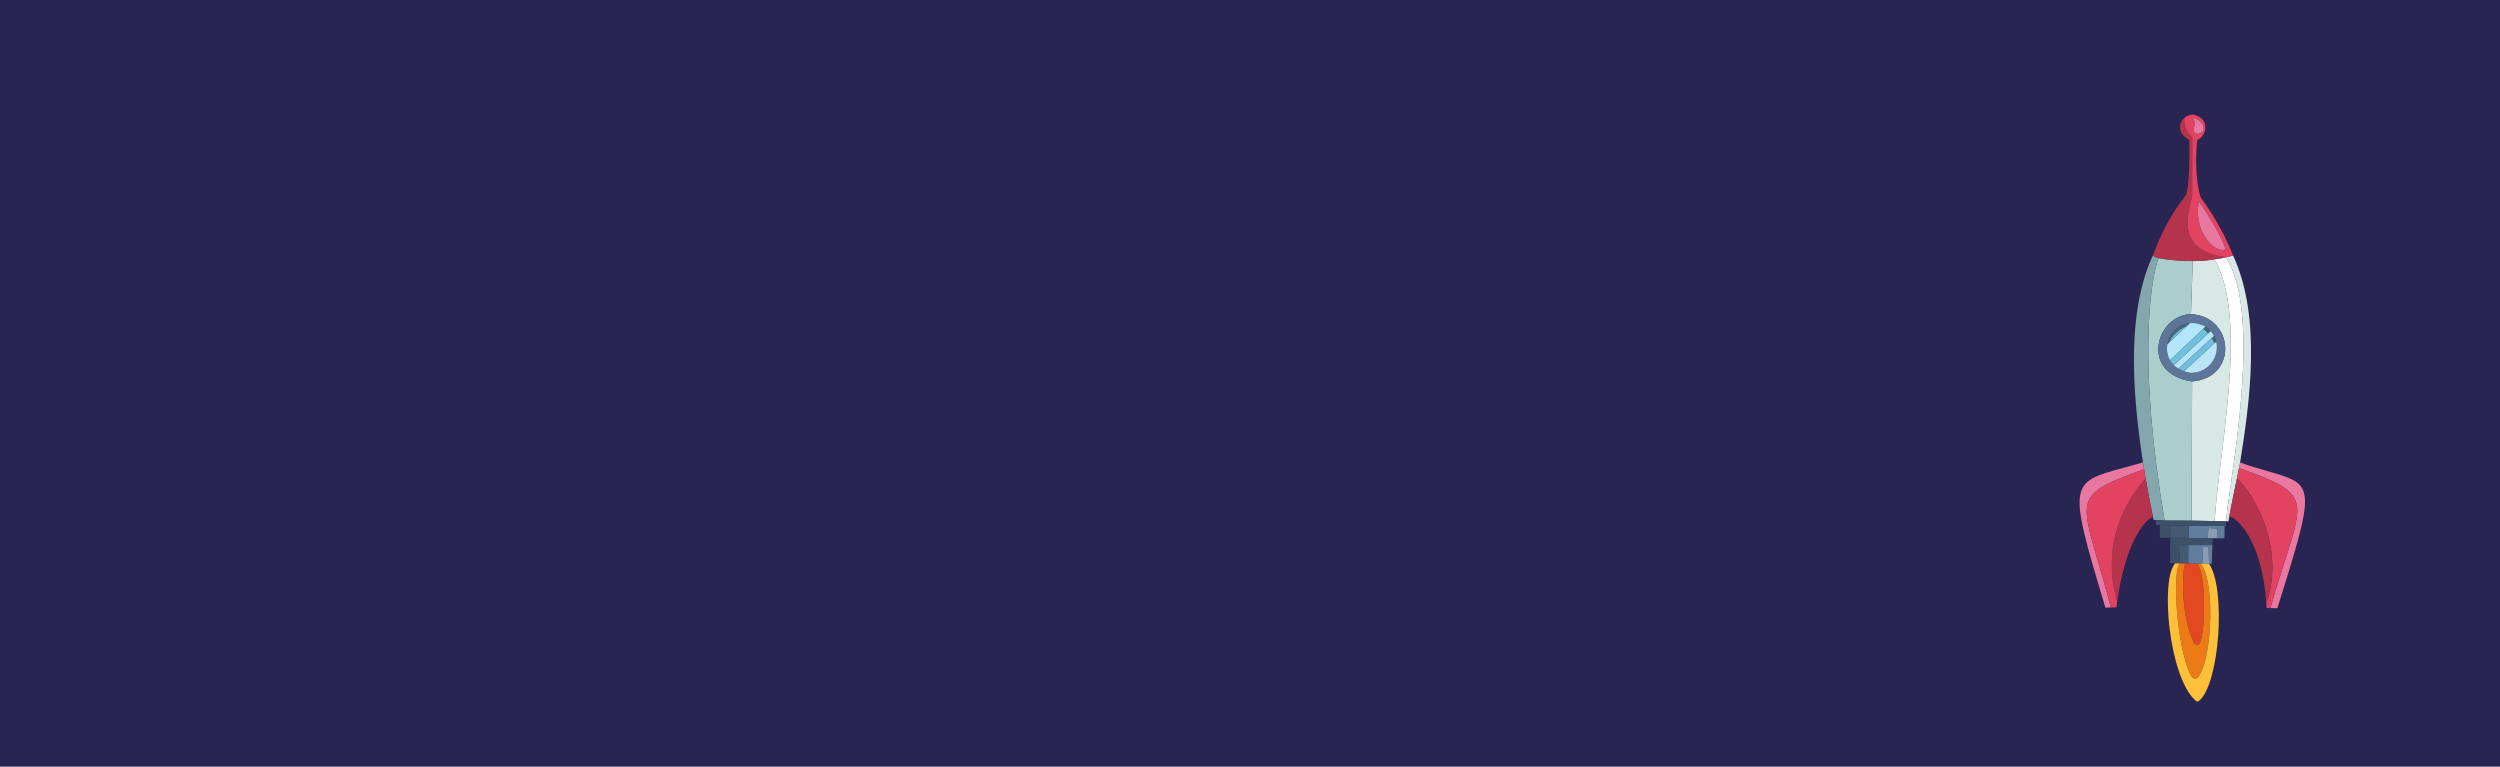 <svg width="8192" height="2512" viewBox="0 0 8192 2512" fill="none" xmlns="http://www.w3.org/2000/svg">
<rect width="8192" height="2512" fill="#E5E5E5"/>
<rect y="-55" width="8232" height="2614" fill="#292552"/>
<path d="M7185.16 855.555C7208 855.628 7232.07 853.934 7256.39 849.651C7340.37 997.835 7307.32 1267.3 7278.97 1498.43L7278.97 1498.43L7278.97 1498.43C7269.69 1574.08 7260.91 1645.63 7256.91 1707.47L7181.19 1706.1L7183.13 1250.03C7336.77 1236.7 7320.05 1036.46 7179.4 1029.44L7185.16 855.555Z" fill="#D8E8E5"/>
<path d="M7302.13 1708.28L7293.74 1708.13C7296.6 1680.86 7301.95 1643.4 7308.28 1599.08L7308.28 1599.08C7339.33 1381.68 7393.97 999.08 7294 843.013C7297.15 842.108 7300.34 841.431 7303.54 840.754C7308.17 839.774 7312.81 838.793 7317.32 837.112C7411.82 1041.19 7371.77 1318.28 7340.31 1515.63C7339.14 1521.78 7337.96 1527.88 7336.78 1533.9C7334.49 1545.55 7332.2 1556.95 7329.92 1568.08C7327.17 1581.57 7324.45 1594.66 7321.81 1607.33C7315.31 1638.61 7309.34 1667.28 7304.76 1692.93C7303.83 1698.17 7302.95 1703.29 7302.13 1708.28Z" fill="#D8E8E5"/>
<path d="M7185.16 855.555L7179.4 1029.44C7065.17 1032.22 7008.98 1223.54 7183.13 1250.03L7181.19 1706.1L7093.17 1705.73C7006.53 1201.72 7043.82 922.328 7073.29 845.632C7099.79 851.576 7147.87 855.437 7185.16 855.555Z" fill="#AACECC"/>
<path d="M7063.98 1703.99L7056.64 1703.18C7056.01 1700.1 7055.37 1697.03 7054.74 1693.96C7045.97 1651.26 7038.03 1609.5 7030.99 1568.68C7029.18 1558.17 7027.43 1547.72 7025.74 1537.33C7024.54 1529.94 7023.37 1522.57 7022.23 1515.24C6980.52 1246.87 6975.39 1008.89 7054.07 838.088C7057.76 839.431 7059.21 840.367 7060.52 841.211C7062.55 842.514 7064.23 843.6 7073.29 845.632C7043.82 922.328 7006.53 1201.72 7093.17 1705.73L7063.98 1703.99Z" fill="#84A7AE"/>
<path fill-rule="evenodd" clip-rule="evenodd" d="M7179.4 1029.44C7320.05 1036.46 7336.77 1236.7 7183.13 1250.03C7008.98 1223.54 7065.17 1032.22 7179.4 1029.44ZM7179.3 1221.81C7240.44 1221.21 7273.49 1165.58 7262.08 1119.2C7260.54 1112.91 7258.25 1106.61 7254.89 1100.67C7251.88 1095.34 7248.41 1089.93 7243.84 1085.09C7239.03 1080.01 7233.77 1074.85 7227.13 1070.53C7217.4 1064.22 7207.95 1062.3 7191.89 1059.03L7191.87 1059.03C7191.08 1058.87 7190.26 1058.7 7189.43 1058.53C7184.47 1058.43 7179.69 1058.68 7175.1 1059.23C7133.58 1064.23 7107.63 1094.67 7101.93 1128.06C7098.89 1145.89 7101.62 1164.55 7110.83 1180.65C7114.05 1186.28 7118.09 1191.58 7122.99 1196.4C7127.38 1200.72 7132.45 1204.65 7138.25 1208.11C7143.69 1211.35 7149.76 1214.16 7156.5 1216.46C7163.4 1218.81 7170.99 1220.63 7179.3 1221.81Z" fill="#5D7599"/>
<path d="M7293.74 1708.13L7256.91 1707.47C7260.91 1645.63 7269.69 1574.08 7278.97 1498.43L7278.97 1498.43L7278.97 1498.43C7307.32 1267.3 7340.37 997.835 7256.39 849.651C7260.25 848.971 7264.33 848.392 7268.48 847.801L7268.49 847.801C7277.09 846.579 7286.02 845.311 7294 843.013C7393.97 999.08 7339.33 1381.68 7308.28 1599.08L7308.28 1599.08C7301.95 1643.4 7296.6 1680.86 7293.74 1708.13Z" fill="white"/>
<path d="M7462.41 1993.14L7439.65 1992.51C7457.33 1930.17 7473.93 1878.52 7487.84 1835.23C7553.56 1630.75 7559.43 1612.49 7336.78 1533.9C7337.96 1527.88 7339.14 1521.78 7340.31 1515.63C7375.98 1528.2 7407.02 1537.14 7433.55 1544.78C7586.39 1588.8 7589.1 1589.58 7462.41 1993.14Z" fill="#E878A0"/>
<path d="M7022.23 1515.24C7023.37 1522.57 7024.54 1529.94 7025.74 1537.33C6809.27 1616.59 6812.11 1626.28 6874.76 1840.21C6874.76 1840.21 6874.76 1840.22 6874.77 1840.23C6874.77 1840.24 6874.77 1840.24 6874.77 1840.25C6874.77 1840.26 6874.78 1840.26 6874.78 1840.27C6886.98 1881.93 6901.45 1931.35 6917.01 1990.53L6898.9 1991.03C6775.82 1582.23 6779.45 1581.25 6961.41 1532.12L6961.42 1532.12C6979.84 1527.15 7000.09 1521.68 7022.23 1515.24Z" fill="#E878A0"/>
<path d="M7439.65 1992.51L7427.05 1992.17C7426.82 1987.37 7426.55 1982.64 7426.25 1977.97C7495.06 1778.57 7366.14 1595.69 7329.92 1568.08C7332.2 1556.95 7334.49 1545.55 7336.78 1533.9C7559.43 1612.49 7553.56 1630.75 7487.84 1835.23C7473.93 1878.52 7457.33 1930.17 7439.65 1992.51Z" fill="#E24360"/>
<path d="M7426.25 1977.97C7412.87 1770.63 7329.06 1694.29 7304.76 1692.93C7309.34 1667.28 7315.31 1638.61 7321.81 1607.33C7324.45 1594.66 7327.17 1581.57 7329.92 1568.08C7366.14 1595.69 7495.06 1778.57 7426.25 1977.97Z" fill="#B5334B"/>
<path d="M7054.74 1693.96C7026.98 1704.46 6965.87 1774.91 6937.54 1972.22C6878.22 1765.69 6984.32 1616.86 7030.99 1568.68C7038.03 1609.5 7045.97 1651.26 7054.74 1693.96Z" fill="#B5334B"/>
<path d="M6935.11 1990.03L6917.01 1990.53C6901.45 1931.35 6886.98 1881.93 6874.78 1840.27L6874.77 1840.25L6874.77 1840.23L6874.76 1840.21C6812.11 1626.28 6809.27 1616.59 7025.74 1537.33C7027.43 1547.72 7029.18 1558.17 7030.99 1568.68C6984.32 1616.86 6878.22 1765.69 6937.54 1972.22C6936.7 1978.05 6935.89 1983.98 6935.11 1990.03Z" fill="#E24360"/>
<path d="M7289.53 1723.83L7289.1 1763.76L7264 1763.77L7266.45 1733.27L7236.94 1729.99L7233.86 1763.29L7172.48 1762.79L7172.33 1722.12L7289.53 1723.83Z" fill="#627E9E"/>
<path d="M7111.09 1762.3L7111.62 1721.24L7172.33 1722.12L7172.48 1762.79L7111.09 1762.3Z" fill="#445972"/>
<path d="M7264 1763.77L7250.82 1763.42L7233.86 1763.29L7236.94 1729.99L7266.45 1733.27L7264 1763.77Z" fill="#8A9CB1"/>
<path d="M7065.43 1719.87L7063.98 1703.99L7093.17 1705.73L7181.19 1706.1L7256.91 1707.47L7293.74 1708.13L7293.74 1723.89L7289.53 1723.83L7172.33 1722.12L7111.62 1721.24L7077.74 1720.75L7065.43 1719.87Z" fill="#3C5067"/>
<path d="M7077.3 1762.02L7077.74 1720.75L7111.62 1721.24L7111.09 1762.3L7077.3 1762.02Z" fill="#3C5067"/>
<path d="M7111.28 1845.73L7111.09 1762.3L7172.48 1762.79L7233.86 1763.29L7250.82 1763.42L7249.82 1786.42L7171.44 1786.19L7139.61 1786.1L7143.87 1846.18L7127.57 1845.96L7111.28 1845.73Z" fill="#3C5067"/>
<path d="M7143.87 1846.18L7139.61 1786.1L7171.44 1786.19L7170.72 1846.54L7161.51 1846.42L7143.87 1846.18Z" fill="#445972"/>
<path d="M7249.82 1786.42L7247.15 1847.58L7238.66 1847.46L7236.82 1792.15L7219.21 1792.54L7216.82 1847.17L7209.54 1847.07L7199.23 1846.93L7170.72 1846.54L7171.44 1786.19L7249.82 1786.42Z" fill="#627E9E"/>
<path d="M7236.82 1792.15L7238.66 1847.46L7216.82 1847.17L7219.21 1792.54L7236.82 1792.15Z" fill="#8A9CB1"/>
<path d="M7162 640.529C7174.94 617.114 7174.69 508.64 7173.85 458.301C7135.69 438.336 7137.44 403.163 7157.79 386.238C7155.77 398.359 7158.41 430.353 7183.57 449.347L7183.27 645.409C7182.73 647.434 7182.13 649.591 7181.5 651.868C7181.36 652.391 7181.21 652.92 7181.06 653.455L7181.06 653.464C7181.05 653.48 7181.05 653.496 7181.04 653.512L7181.04 653.523C7166.14 707.167 7134.12 822.453 7294 843.013C7286.02 845.311 7277.09 846.579 7268.49 847.801L7268.48 847.801C7264.33 848.392 7260.25 848.971 7256.39 849.651C7232.07 853.934 7208 855.628 7185.16 855.555C7147.87 855.437 7099.79 851.576 7073.29 845.632C7064.23 843.6 7062.55 842.514 7060.52 841.211C7059.21 840.367 7057.76 839.431 7054.07 838.088C7080.32 767.156 7114.64 700.048 7162 640.529Z" fill="#B5334B"/>
<path fill-rule="evenodd" clip-rule="evenodd" d="M7185.99 375.238C7245.07 386.709 7230.07 448.452 7200.05 458.131C7188.54 568.409 7206.37 633.207 7211.6 647.557C7252.36 702.862 7289.88 767.493 7317.32 837.112C7312.81 838.793 7308.17 839.774 7303.54 840.754C7300.34 841.431 7297.15 842.108 7294 843.013C7134.12 822.453 7166.14 707.167 7181.04 653.523L7181.04 653.512L7181.06 653.464L7181.06 653.455L7181.5 651.868C7182.13 649.591 7182.73 647.434 7183.27 645.409L7183.57 449.347C7158.41 430.353 7155.77 398.359 7157.79 386.238C7165.51 379.813 7176.33 375.152 7185.99 375.238ZM7291.69 816.722C7292.49 816.285 7292.81 815.351 7292.51 814.497C7277.1 770.592 7231.34 696.84 7208.12 664.102C7207.11 662.678 7204.92 663.221 7204.63 664.942C7187.54 764.868 7262.08 833.017 7291.69 816.722ZM7192.03 410.407C7188.45 416.496 7184.35 430.421 7196.53 437.408C7199.9 438.897 7209.23 439.489 7219.6 429.937C7223.63 420.437 7222.46 398.189 7185.58 385.198C7187.93 388.621 7192.52 398.455 7192.03 410.407Z" fill="#E24360"/>
<path d="M7291.69 816.722C7292.49 816.285 7292.81 815.351 7292.51 814.497C7277.1 770.592 7231.34 696.84 7208.12 664.102C7207.11 662.678 7204.92 663.221 7204.63 664.942C7187.54 764.868 7262.08 833.017 7291.69 816.722Z" fill="#E878A0"/>
<path d="M7170.72 1846.54L7199.23 1846.93C7223.99 1864.18 7230.77 2038.5 7210.06 2103.52C7206.29 2115.37 7192.88 2114.73 7187.58 2103.48C7145.11 2013.18 7149.65 1861.15 7161.51 1846.42L7170.72 1846.54Z" fill="#E24922"/>
<path d="M7209.54 1847.07C7256.48 1887.56 7253.24 2153.18 7202.37 2218.71C7196.48 2226.3 7185.68 2224.59 7180.92 2216.24C7132.69 2131.58 7116.19 1864.26 7143.87 1846.18L7161.51 1846.42C7149.65 1861.15 7145.11 2013.18 7187.58 2103.48C7192.88 2114.73 7206.29 2115.37 7210.06 2103.52C7230.77 2038.5 7223.99 1864.18 7199.23 1846.93L7209.54 1847.07Z" fill="#EB7A17"/>
<path d="M7216.82 1847.17L7238.66 1847.46C7295.36 1930.75 7272.21 2241.71 7206.49 2295.87C7203.33 2299.75 7197.57 2299.6 7194.41 2295.72C7106.98 2218.09 7078.13 1900.22 7127.57 1845.96L7143.87 1846.18C7116.19 1864.26 7132.69 2131.58 7180.92 2216.24C7185.68 2224.59 7196.48 2226.3 7202.37 2218.71C7253.24 2153.18 7256.48 1887.56 7209.54 1847.07L7216.82 1847.17Z" fill="#FEBF39"/>
<path d="M7262.08 1119.2C7273.49 1165.58 7240.44 1221.21 7179.3 1221.81C7170.99 1220.63 7163.4 1218.81 7156.5 1216.46L7256.29 1124.54L7262.08 1119.2Z" fill="#B8E5F8"/>
<path d="M7227.13 1070.53L7219.88 1077.21L7110.83 1180.65C7101.62 1164.55 7098.89 1145.89 7101.93 1128.06L7106.75 1123.54L7161.62 1071.91L7163.87 1069.8L7175.1 1059.23C7179.69 1058.68 7184.47 1058.43 7189.43 1058.53C7190.26 1058.7 7191.08 1058.87 7191.87 1059.03L7191.89 1059.03C7207.95 1062.3 7217.4 1064.22 7227.13 1070.53Z" fill="#B3E6FB"/>
<path d="M7101.93 1128.06C7107.63 1094.67 7133.58 1064.23 7175.1 1059.23L7163.87 1069.8C7151.47 1073.68 7122.69 1089.86 7106.75 1123.54L7101.93 1128.06Z" fill="#426A78"/>
<path fill-rule="evenodd" clip-rule="evenodd" d="M7192.03 410.407C7188.45 416.496 7184.35 430.421 7196.53 437.408C7199.9 438.897 7209.23 439.489 7219.6 429.937C7223.63 420.437 7222.46 398.189 7185.58 385.198C7187.93 388.621 7192.52 398.455 7192.03 410.407Z" fill="#E878A0"/>
<path d="M7161.62 1071.91L7106.75 1123.54C7122.69 1089.86 7151.47 1073.68 7163.87 1069.8L7161.62 1071.91Z" fill="#71BFDB"/>
<path d="M7254.89 1100.67C7258.25 1106.61 7260.54 1112.91 7262.08 1119.2L7256.29 1124.54C7254.95 1120.7 7251.8 1114.75 7247.1 1107.85L7254.89 1100.67Z" fill="#426A78"/>
<path d="M7227.13 1070.53C7233.77 1074.85 7239.03 1080.01 7243.84 1085.09L7235.45 1092.82C7230.87 1087.58 7225.66 1082.25 7219.88 1077.21L7227.13 1070.53Z" fill="#426A78"/>
<path d="M7138.25 1208.11C7132.45 1204.65 7127.38 1200.72 7122.99 1196.4L7235.45 1092.82L7243.84 1085.09C7248.41 1089.93 7251.88 1095.34 7254.89 1100.67L7247.1 1107.85L7138.25 1208.11Z" fill="#B3E6FB"/>
<path d="M7156.5 1216.46C7149.76 1214.16 7143.69 1211.35 7138.25 1208.11L7247.1 1107.85C7251.8 1114.75 7254.95 1120.7 7256.29 1124.54L7156.5 1216.46Z" fill="#71BFDB"/>
<path d="M7122.99 1196.4C7118.09 1191.58 7114.05 1186.28 7110.83 1180.65L7219.88 1077.21C7225.66 1082.25 7230.87 1087.58 7235.45 1092.82L7122.99 1196.4Z" fill="#71BFDB"/>
</svg>

